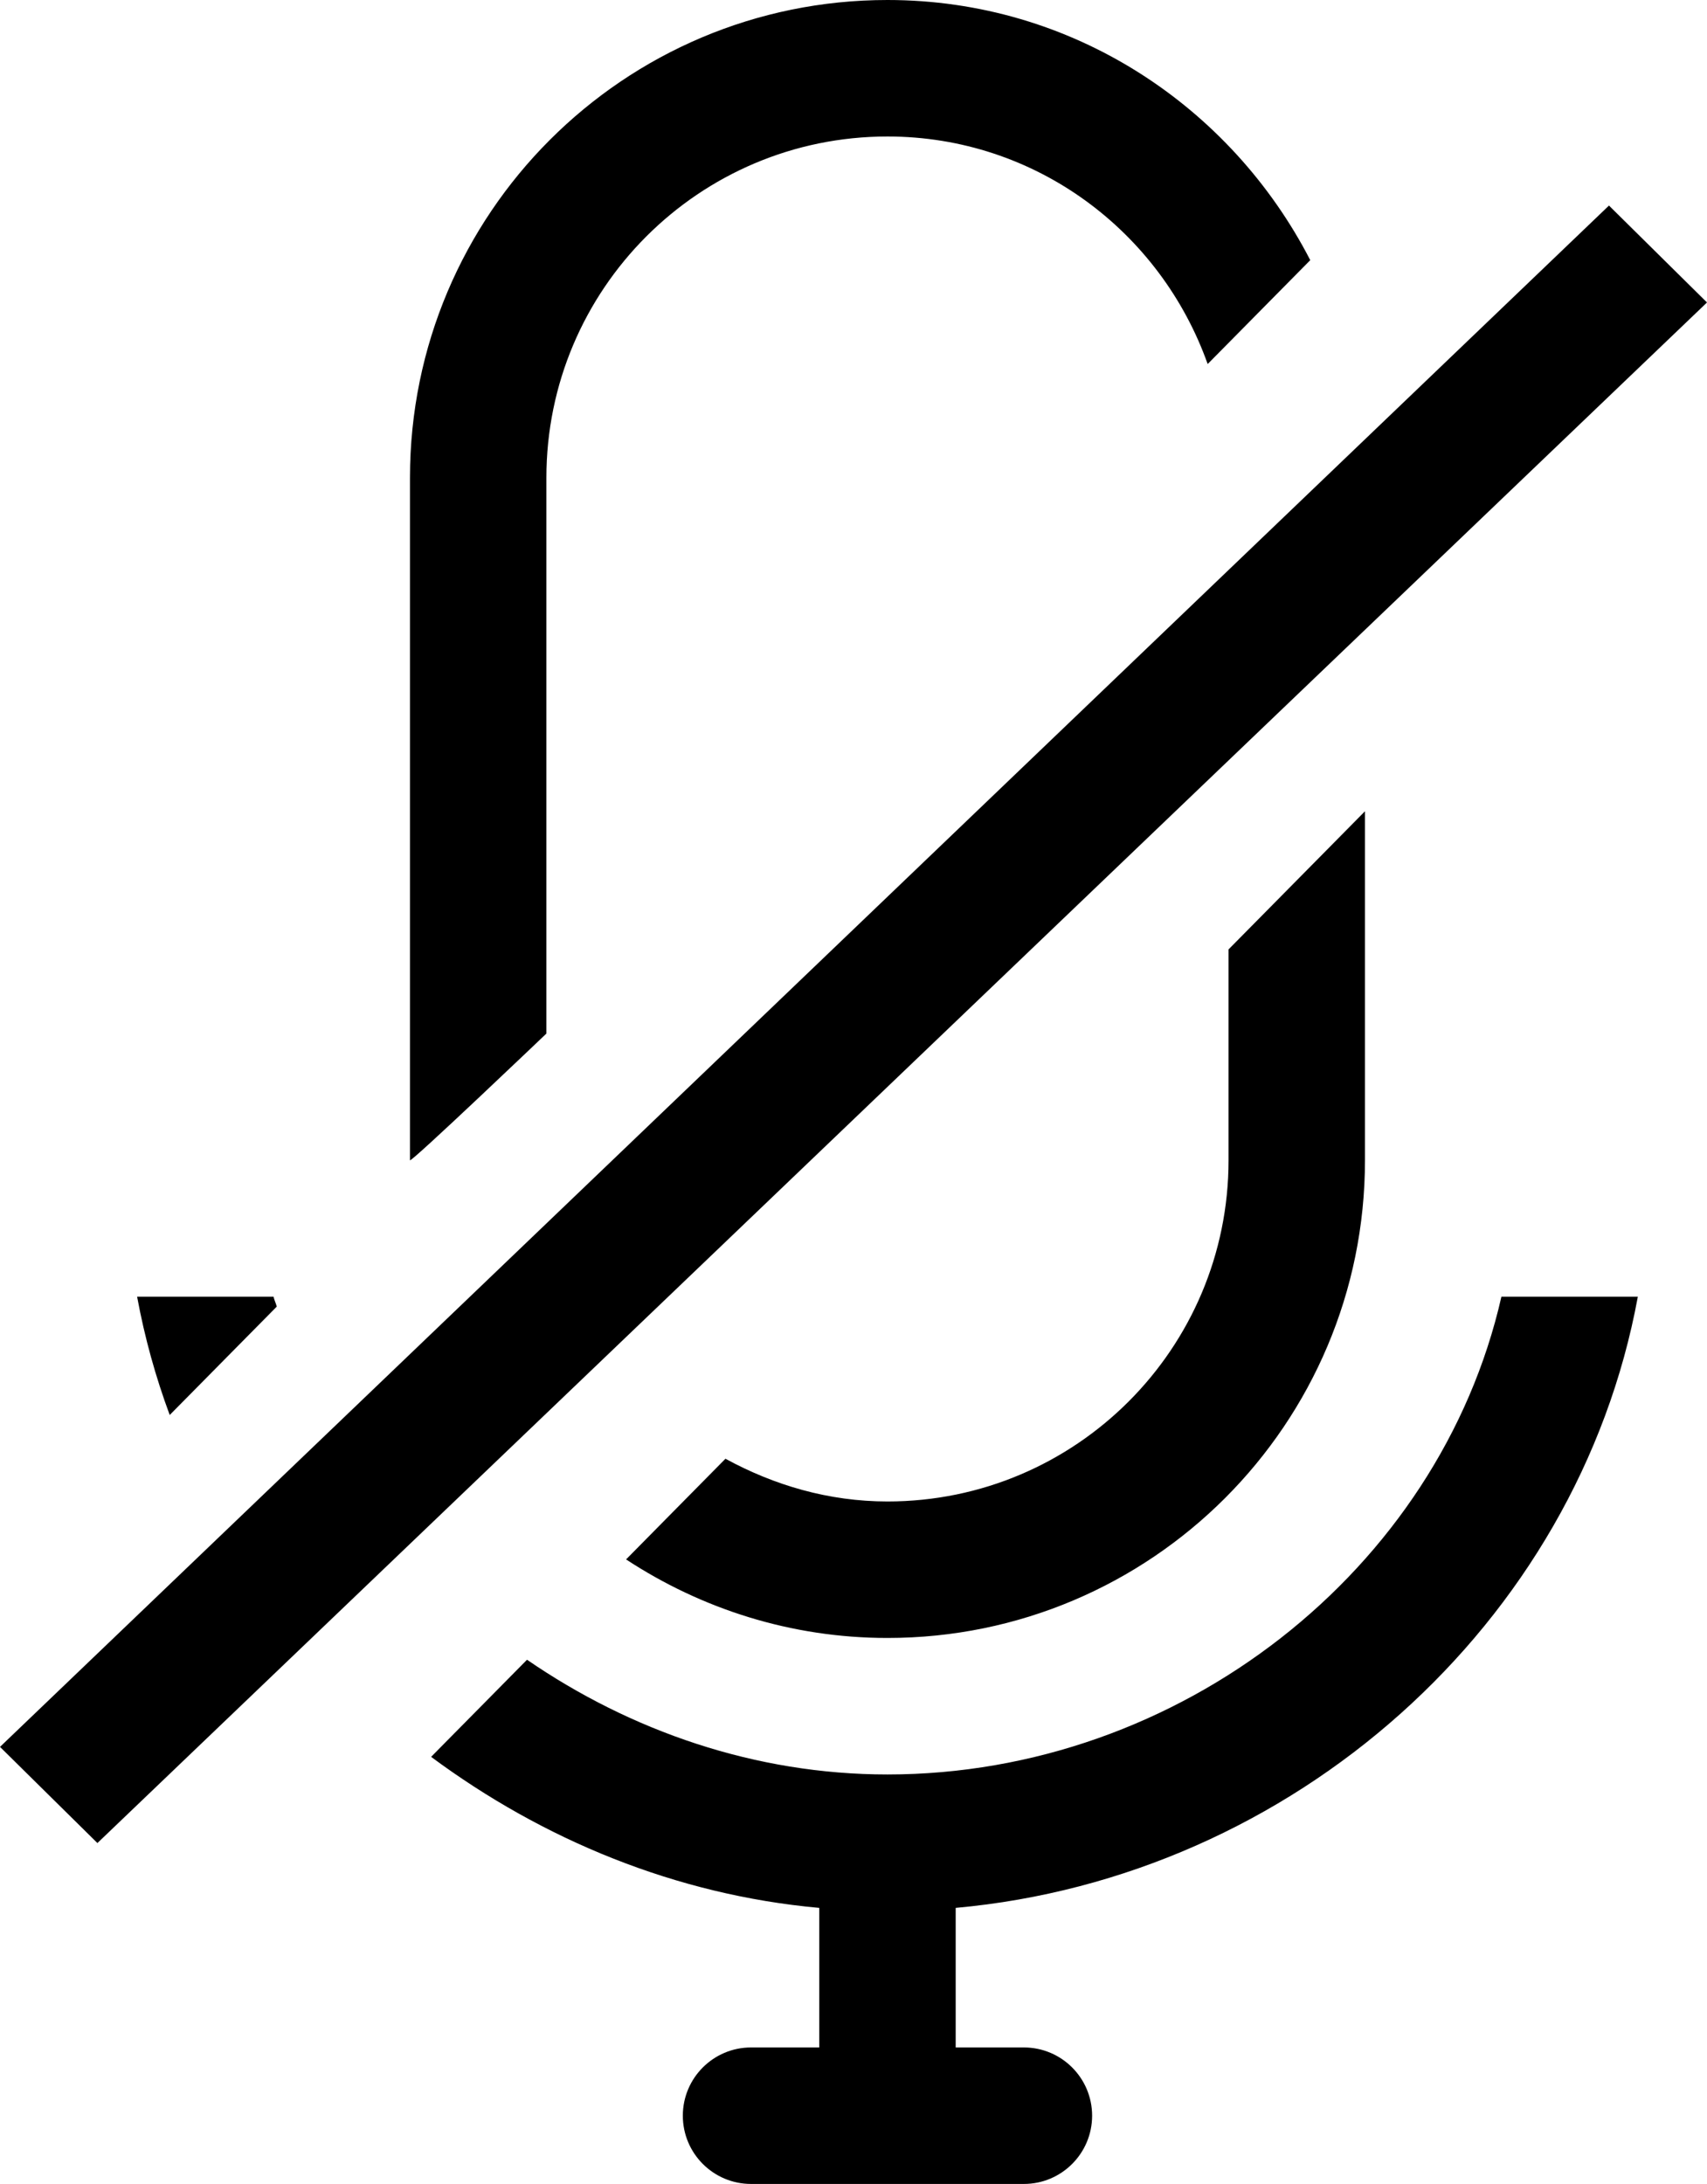 <?xml version="1.0" encoding="iso-8859-1"?>
<!-- Generator: Adobe Illustrator 18.0.0, SVG Export Plug-In . SVG Version: 6.00 Build 0)  -->
<!DOCTYPE svg PUBLIC "-//W3C//DTD SVG 1.1//EN" "http://www.w3.org/Graphics/SVG/1.1/DTD/svg11.dtd">
<svg version="1.1" id="Capa_1" xmlns="http://www.w3.org/2000/svg" xmlns:xlink="http://www.w3.org/1999/xlink" x="0px" y="0px"
	 viewBox="0 0 25.024 32" style="enable-background:new 0 0 25.024 32;" xml:space="preserve">
<g id="_x32__17_">
	<g>
		<path style="fill-rule:evenodd;clip-rule:evenodd;" d="M4.057,19.145C4.045,19.095,4.021,19.05,4.01,19h-2
			c0.11,0.596,0.271,1.175,0.478,1.733L4.057,19.145z M8.01,7c0-2.761,2.239-5,5-5c2.174,0,4.005,1.396,4.694,3.334l1.504-1.522
			C18.045,1.558,15.721,0,13.01,0c-3.866,0-7,3.134-7,7v10c0,0.052,2-1.856,2-1.856V7z M23.587,3.012L0,25.596l1.428,1.409
			L25.024,4.432L23.587,3.012z M13.01,26c-1.939,0-3.764-0.637-5.284-1.681L6.32,25.742c1.634,1.211,3.583,2.023,5.69,2.213V30h-1
			c-0.552,0-1,0.448-1,1c0,0.552,0.448,1,1,1h4c0.552,0,1-0.448,1-1c0-0.552-0.448-1-1-1h-1v-2.045
			c4.937-0.445,9.117-4.156,10-8.955h-2C21.1,23.006,17.292,26,13.01,26z M13.01,22c-0.865,0-1.665-0.239-2.375-0.626l-1.457,1.475
			C10.28,23.572,11.594,24,13.01,24c3.866,0,7-3.134,7-7v-5.113l-2,2.024V17C18.01,19.761,15.771,22,13.01,22z"/>
	</g>
</g>
<g>
</g>
<g>
</g>
<g>
</g>
<g>
</g>
<g>
</g>
<g>
</g>
<g>
</g>
<g>
</g>
<g>
</g>
<g>
</g>
<g>
</g>
<g>
</g>
<g>
</g>
<g>
</g>
<g>
</g>
</svg>
